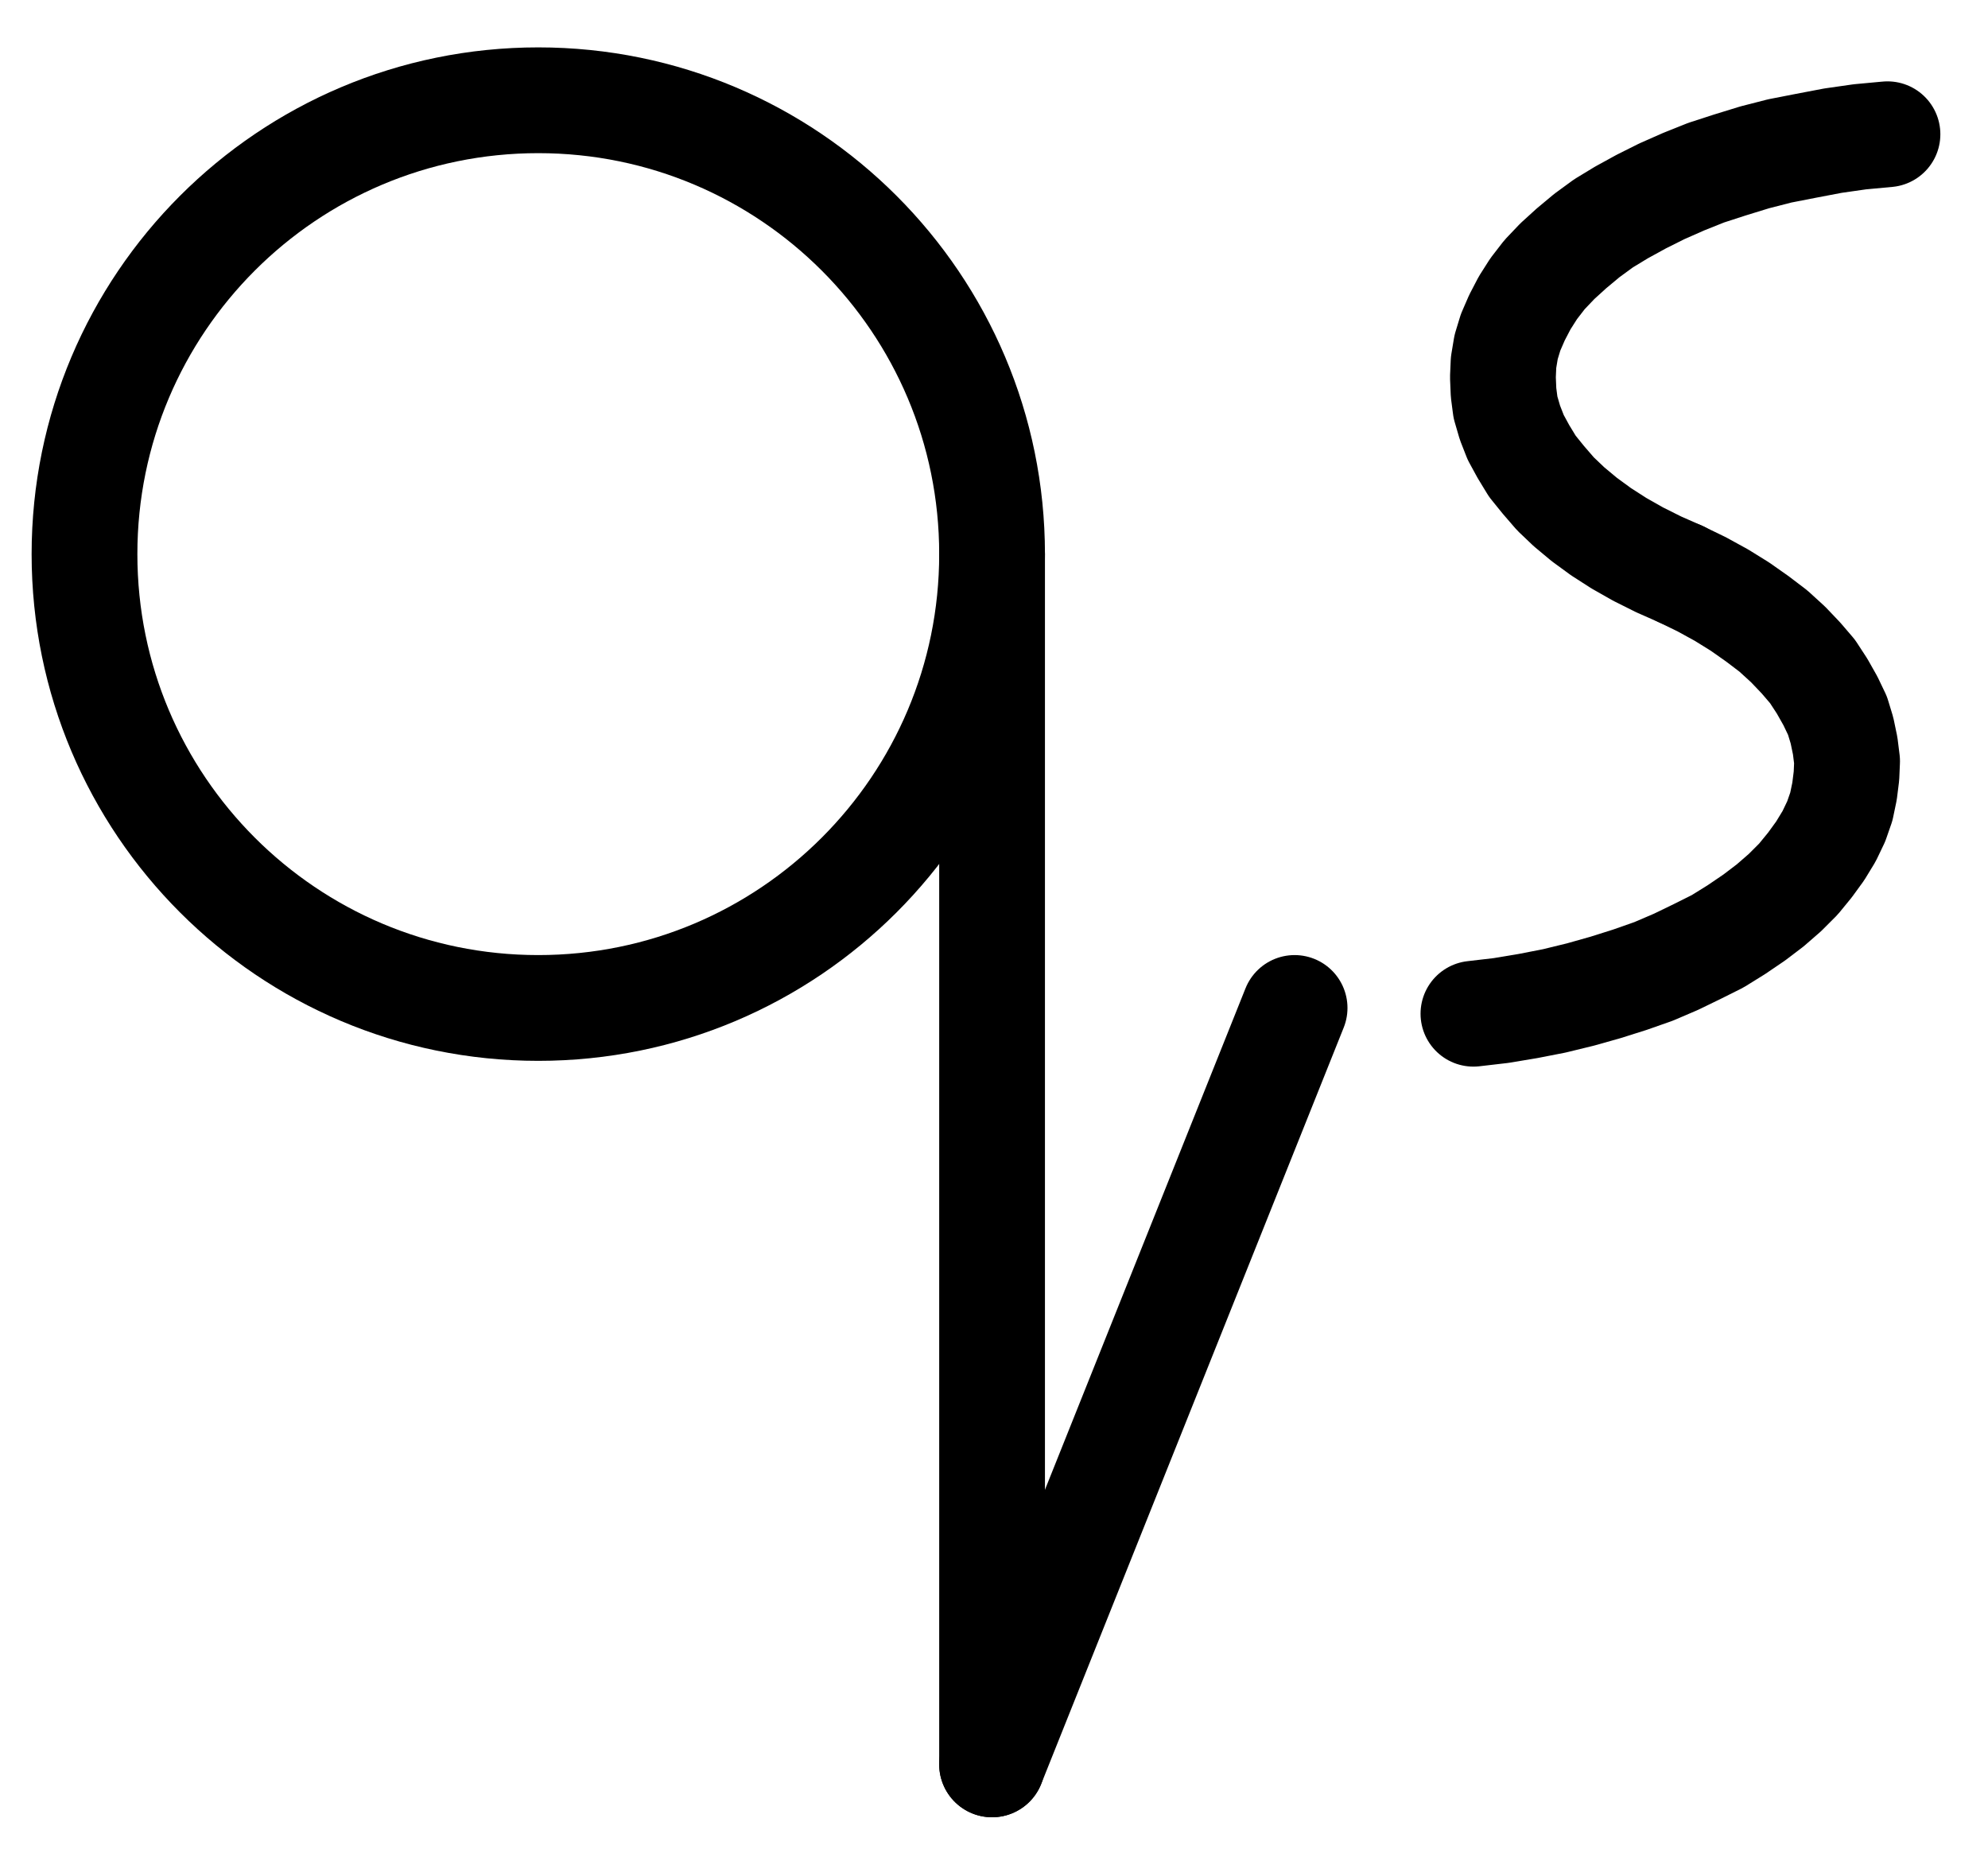 <?xml version="1.0" encoding="UTF-8" standalone="no"?>
<!-- Created with Inkscape (http://www.inkscape.org/) -->

<svg
   version="1.1"
   id="svg1"
   width="496.267"
   height="464.507"
   viewBox="0 0 496.267 464.507"
   sodipodi:docname="QuantumSatis.pdf"
   xmlns:inkscape="http://www.inkscape.org/namespaces/inkscape"
   xmlns:sodipodi="http://sodipodi.sourceforge.net/DTD/sodipodi-0.dtd"
   xmlns="http://www.w3.org/2000/svg"
   xmlns:svg="http://www.w3.org/2000/svg">
  <defs
     id="defs1">
    <clipPath
       clipPathUnits="userSpaceOnUse"
       id="clipPath2">
      <path
         d="M 0,0.16 V 1122.56 H 793.6 V 0.16 Z"
         transform="translate(-398.4,-464)"
         clip-rule="evenodd"
         id="path2" />
    </clipPath>
    <clipPath
       clipPathUnits="userSpaceOnUse"
       id="clipPath4">
      <path
         d="M 0,0.16 V 1122.56 H 793.6 V 0.16 Z"
         transform="translate(3.3333333e-6)"
         clip-rule="evenodd"
         id="path4" />
    </clipPath>
    <clipPath
       clipPathUnits="userSpaceOnUse"
       id="clipPath6">
      <path
         d="M 0,0.16 V 1122.56 H 793.6 V 0.16 Z"
         transform="translate(3.3333333e-6)"
         clip-rule="evenodd"
         id="path6" />
    </clipPath>
    <clipPath
       clipPathUnits="userSpaceOnUse"
       id="clipPath8">
      <path
         d="M 0,0.16 V 1122.56 H 793.6 V 0.16 Z"
         transform="translate(-621.92,-359.2)"
         clip-rule="evenodd"
         id="path8" />
    </clipPath>
    <clipPath
       clipPathUnits="userSpaceOnUse"
       id="clipPath10">
      <path
         d="M 0,0.16 V 1122.56 H 793.6 V 0.16 Z"
         transform="translate(-518.56,-578.72)"
         clip-rule="evenodd"
         id="path10" />
    </clipPath>
  </defs>
  <sodipodi:namedview
     id="namedview1"
     pagecolor="#505050"
     bordercolor="#eeeeee"
     borderopacity="1"
     inkscape:showpageshadow="0"
     inkscape:pageopacity="0"
     inkscape:pagecheckerboard="0"
     inkscape:deskcolor="#505050">
    <inkscape:page
       x="0"
       y="0"
       inkscape:label="1"
       id="page1"
       width="496.267"
       height="464.507"
       margin="0"
       bleed="0" />
  </sodipodi:namedview>
  <g
     id="g1"
     inkscape:groupmode="layer"
     inkscape:label="1">
    <path
       id="path1"
       d="m 0,0 c 0,-62.56 -50.71,-113.28 -113.28,-113.28 -62.57,0 -113.28,50.72 -113.28,113.28 0,62.56 50.71,113.28 113.28,113.28 C -50.71,113.28 0,62.56 0,0 Z"
       style="fill:none;stroke:#000000;stroke-width:26.4;stroke-linecap:round;stroke-linejoin:round;stroke-miterlimit:10;stroke-dasharray:none;stroke-opacity:1"
       transform="translate(247.653,138.307)"
       clip-path="url(#clipPath2)" />
    <path
       id="path3"
       d="M 398.4,464 V 766.08"
       style="fill:none;stroke:#000000;stroke-width:26.4;stroke-linecap:round;stroke-linejoin:round;stroke-miterlimit:10;stroke-dasharray:none;stroke-opacity:1"
       transform="translate(-150.747,-325.693)"
       clip-path="url(#clipPath4)" />
    <path
       id="path5"
       d="M 398.4,766.08 473.92,577.28"
       style="fill:none;stroke:#000000;stroke-width:26.4;stroke-linecap:round;stroke-linejoin:round;stroke-miterlimit:10;stroke-dasharray:none;stroke-opacity:1"
       transform="translate(-150.747,-325.693)"
       clip-path="url(#clipPath6)" />
    <path
       id="path7"
       d="m 0,0 -6.88,0.64 -6.72,0.96 -6.72,1.28 -6.56,1.28 -6.24,1.6 -6.24,1.92 -5.92,1.92 -5.6,2.24 -5.44,2.4 -5.12,2.56 -4.96,2.72 -4.48,2.72 -4.16,3.04 -3.84,3.2 -3.52,3.2 -3.2,3.36 -2.72,3.52 -2.24,3.52 -1.92,3.68 -1.6,3.68 -1.12,3.68 -0.64,3.84 -0.16,3.68 0.16,3.84 0.48,3.68 1.12,3.84 1.44,3.68 1.92,3.52 2.24,3.68 2.72,3.36 3.04,3.52 3.36,3.2 3.84,3.2 4.16,3.04 4.48,2.88 4.8,2.72 5.12,2.56 5.44,2.4"
       style="fill:none;stroke:#000000;stroke-width:26.4;stroke-linecap:round;stroke-linejoin:round;stroke-miterlimit:10;stroke-dasharray:none;stroke-opacity:1"
       transform="translate(471.173,33.507)"
       clip-path="url(#clipPath8)" />
    <path
       id="path9"
       d="m 0,0 6.88,-0.8 6.72,-1.12 6.56,-1.28 6.56,-1.6 6.24,-1.76 6.08,-1.92 5.92,-2.08 5.6,-2.4 5.28,-2.56 5.12,-2.56 4.64,-2.88 L 70.08,-24 l 4,-3.04 3.68,-3.2 3.36,-3.36 L 84,-37.12 l 2.56,-3.52 2.24,-3.68 1.76,-3.68 1.28,-3.68 0.8,-3.84 0.48,-3.84 0.16,-3.68 -0.48,-3.84 L 92,-70.72 l -1.12,-3.68 -1.76,-3.68 -2.08,-3.68 -2.4,-3.68 -2.88,-3.36 -3.2,-3.36 -3.68,-3.36 -4,-3.04 -4.32,-3.04 -4.64,-2.88 -4.96,-2.72 -5.28,-2.56"
       style="fill:none;stroke:#000000;stroke-width:26.4;stroke-linecap:round;stroke-linejoin:round;stroke-miterlimit:10;stroke-dasharray:none;stroke-opacity:1"
       transform="translate(367.813,253.027)"
       clip-path="url(#clipPath10)" />
  </g>
</svg>
